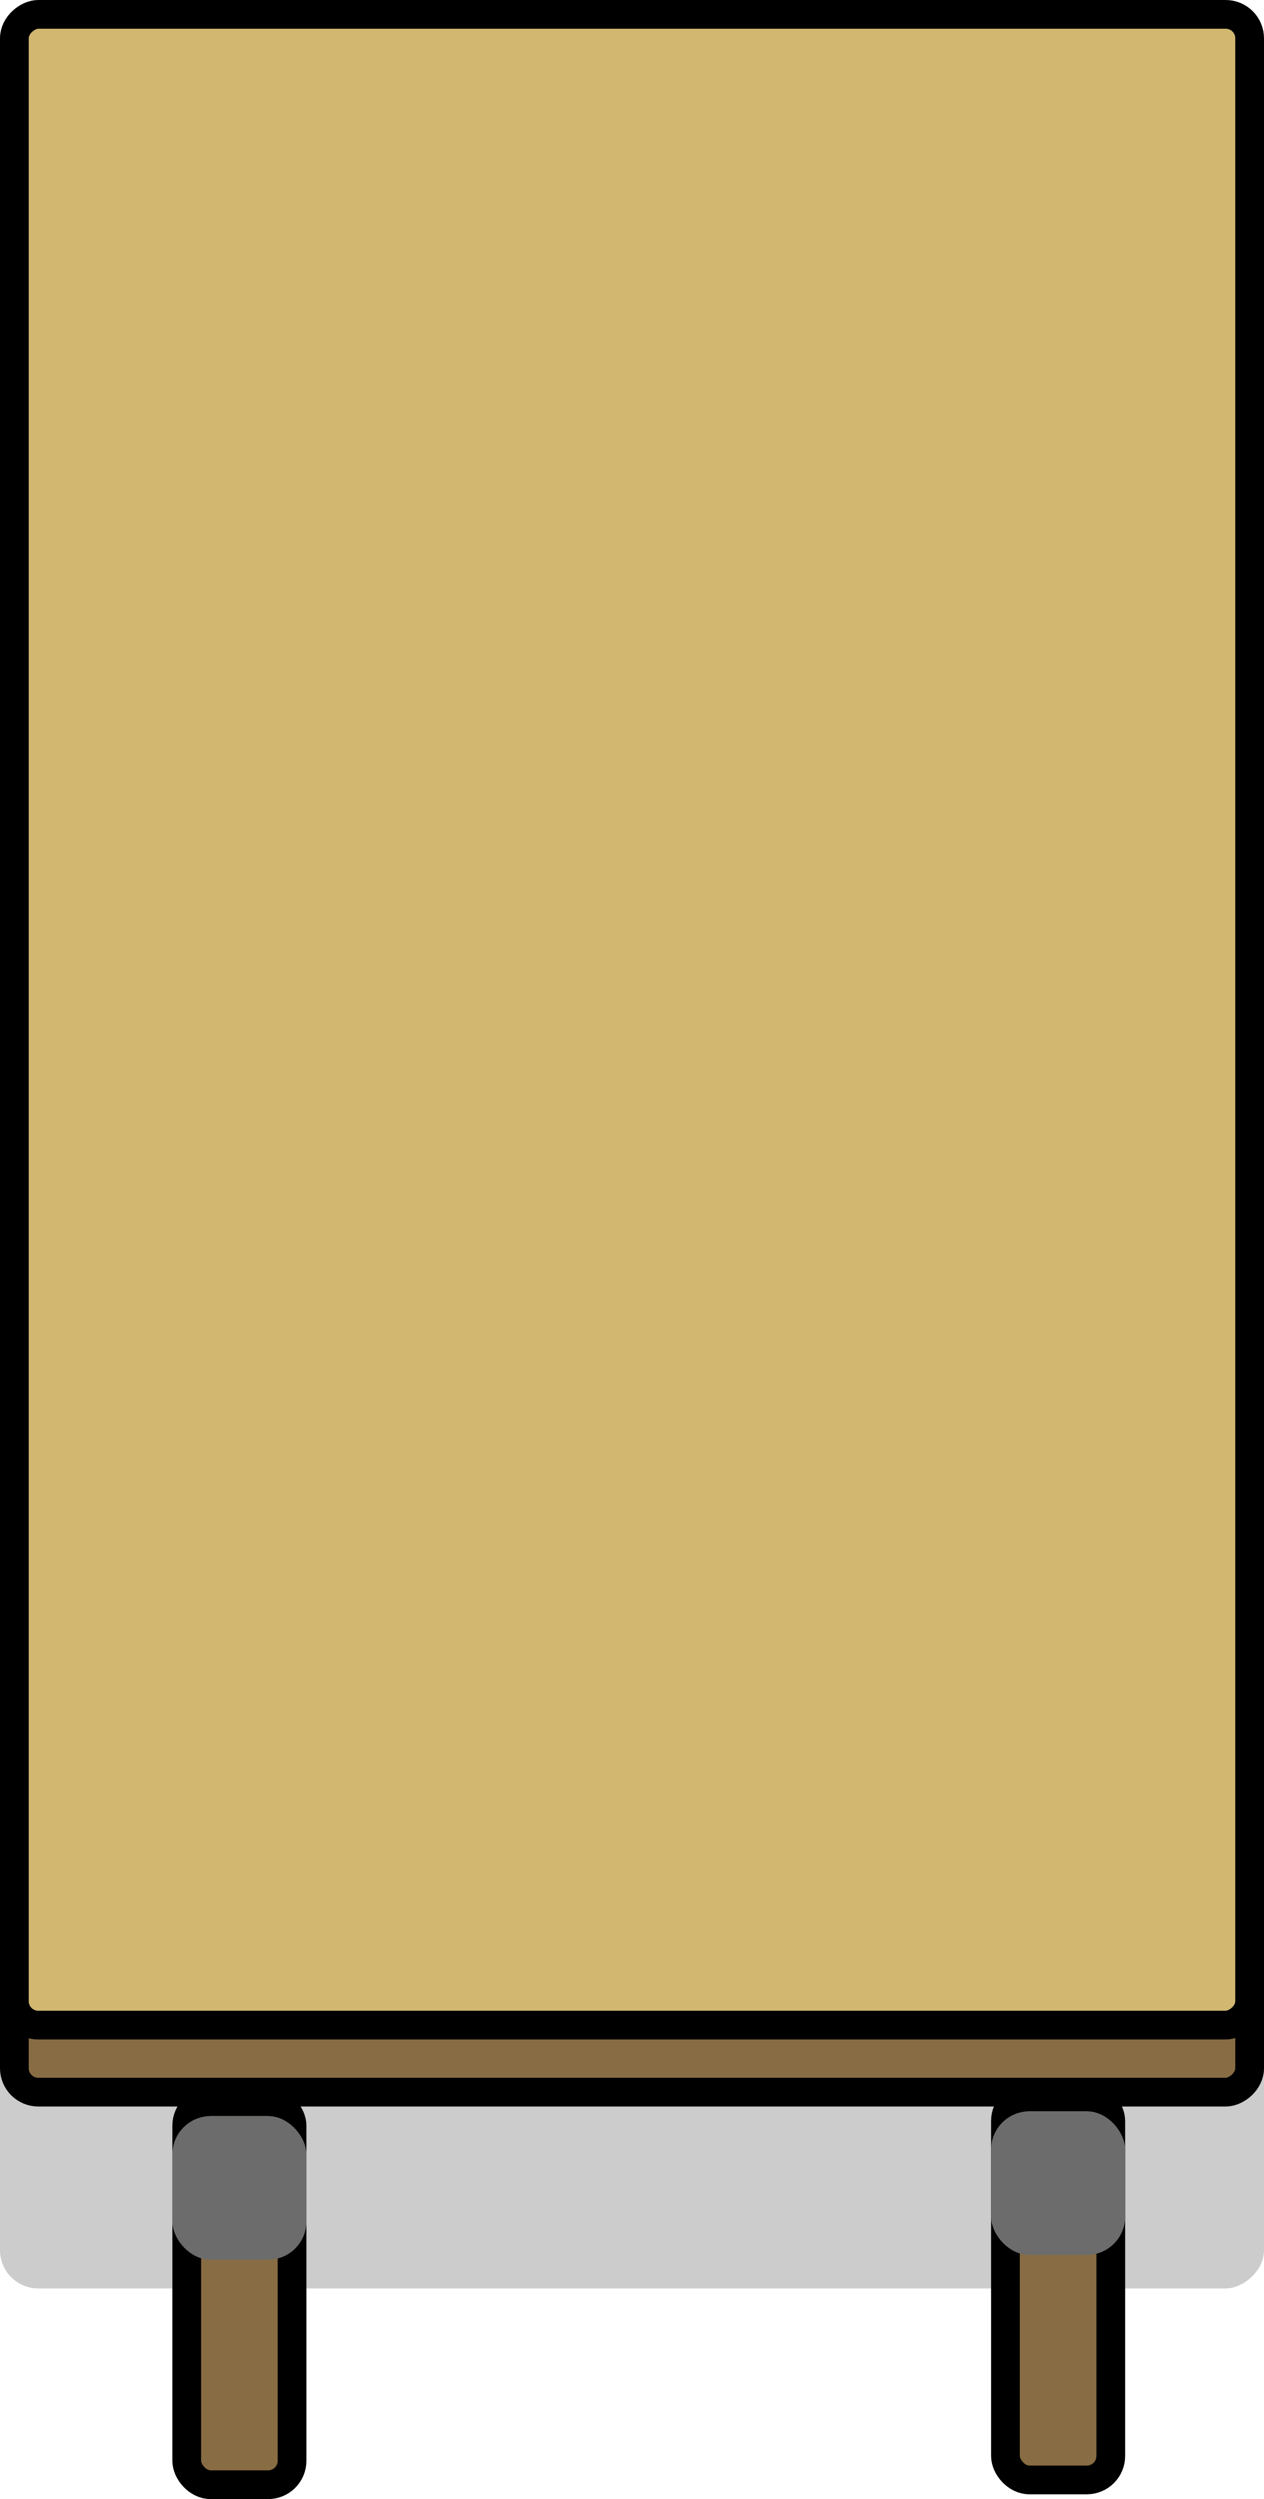 <svg width="132" height="261" viewBox="0 0 132 261" fill="none" xmlns="http://www.w3.org/2000/svg">
<rect opacity="0.2" y="239" width="213" height="132" rx="4" transform="rotate(-90 0 239)" fill="black"/>
<rect x="1.5" y="218.5" width="210" height="129" rx="2.5" transform="rotate(-90 1.5 218.5)" fill="#886C43" stroke="black" stroke-width="3"/>
<rect x="19.5" y="219.5" width="11" height="40" rx="2.5" fill="#886C43" stroke="black" stroke-width="3"/>
<g style="mix-blend-mode:multiply">
<rect x="18" y="221" width="14" height="15" rx="4" fill="#6C6C6C"/>
</g>
<rect x="105" y="219" width="11" height="40" rx="2.5" fill="#886C43" stroke="black" stroke-width="3"/>
<g style="mix-blend-mode:multiply">
<rect x="103.5" y="220.5" width="14" height="15" rx="4" fill="#6C6C6C"/>
</g>
<rect x="1.5" y="211.5" width="210" height="129" rx="2.5" transform="rotate(-90 1.5 211.5)" fill="#D2B771" stroke="black" stroke-width="3"/>
</svg>
